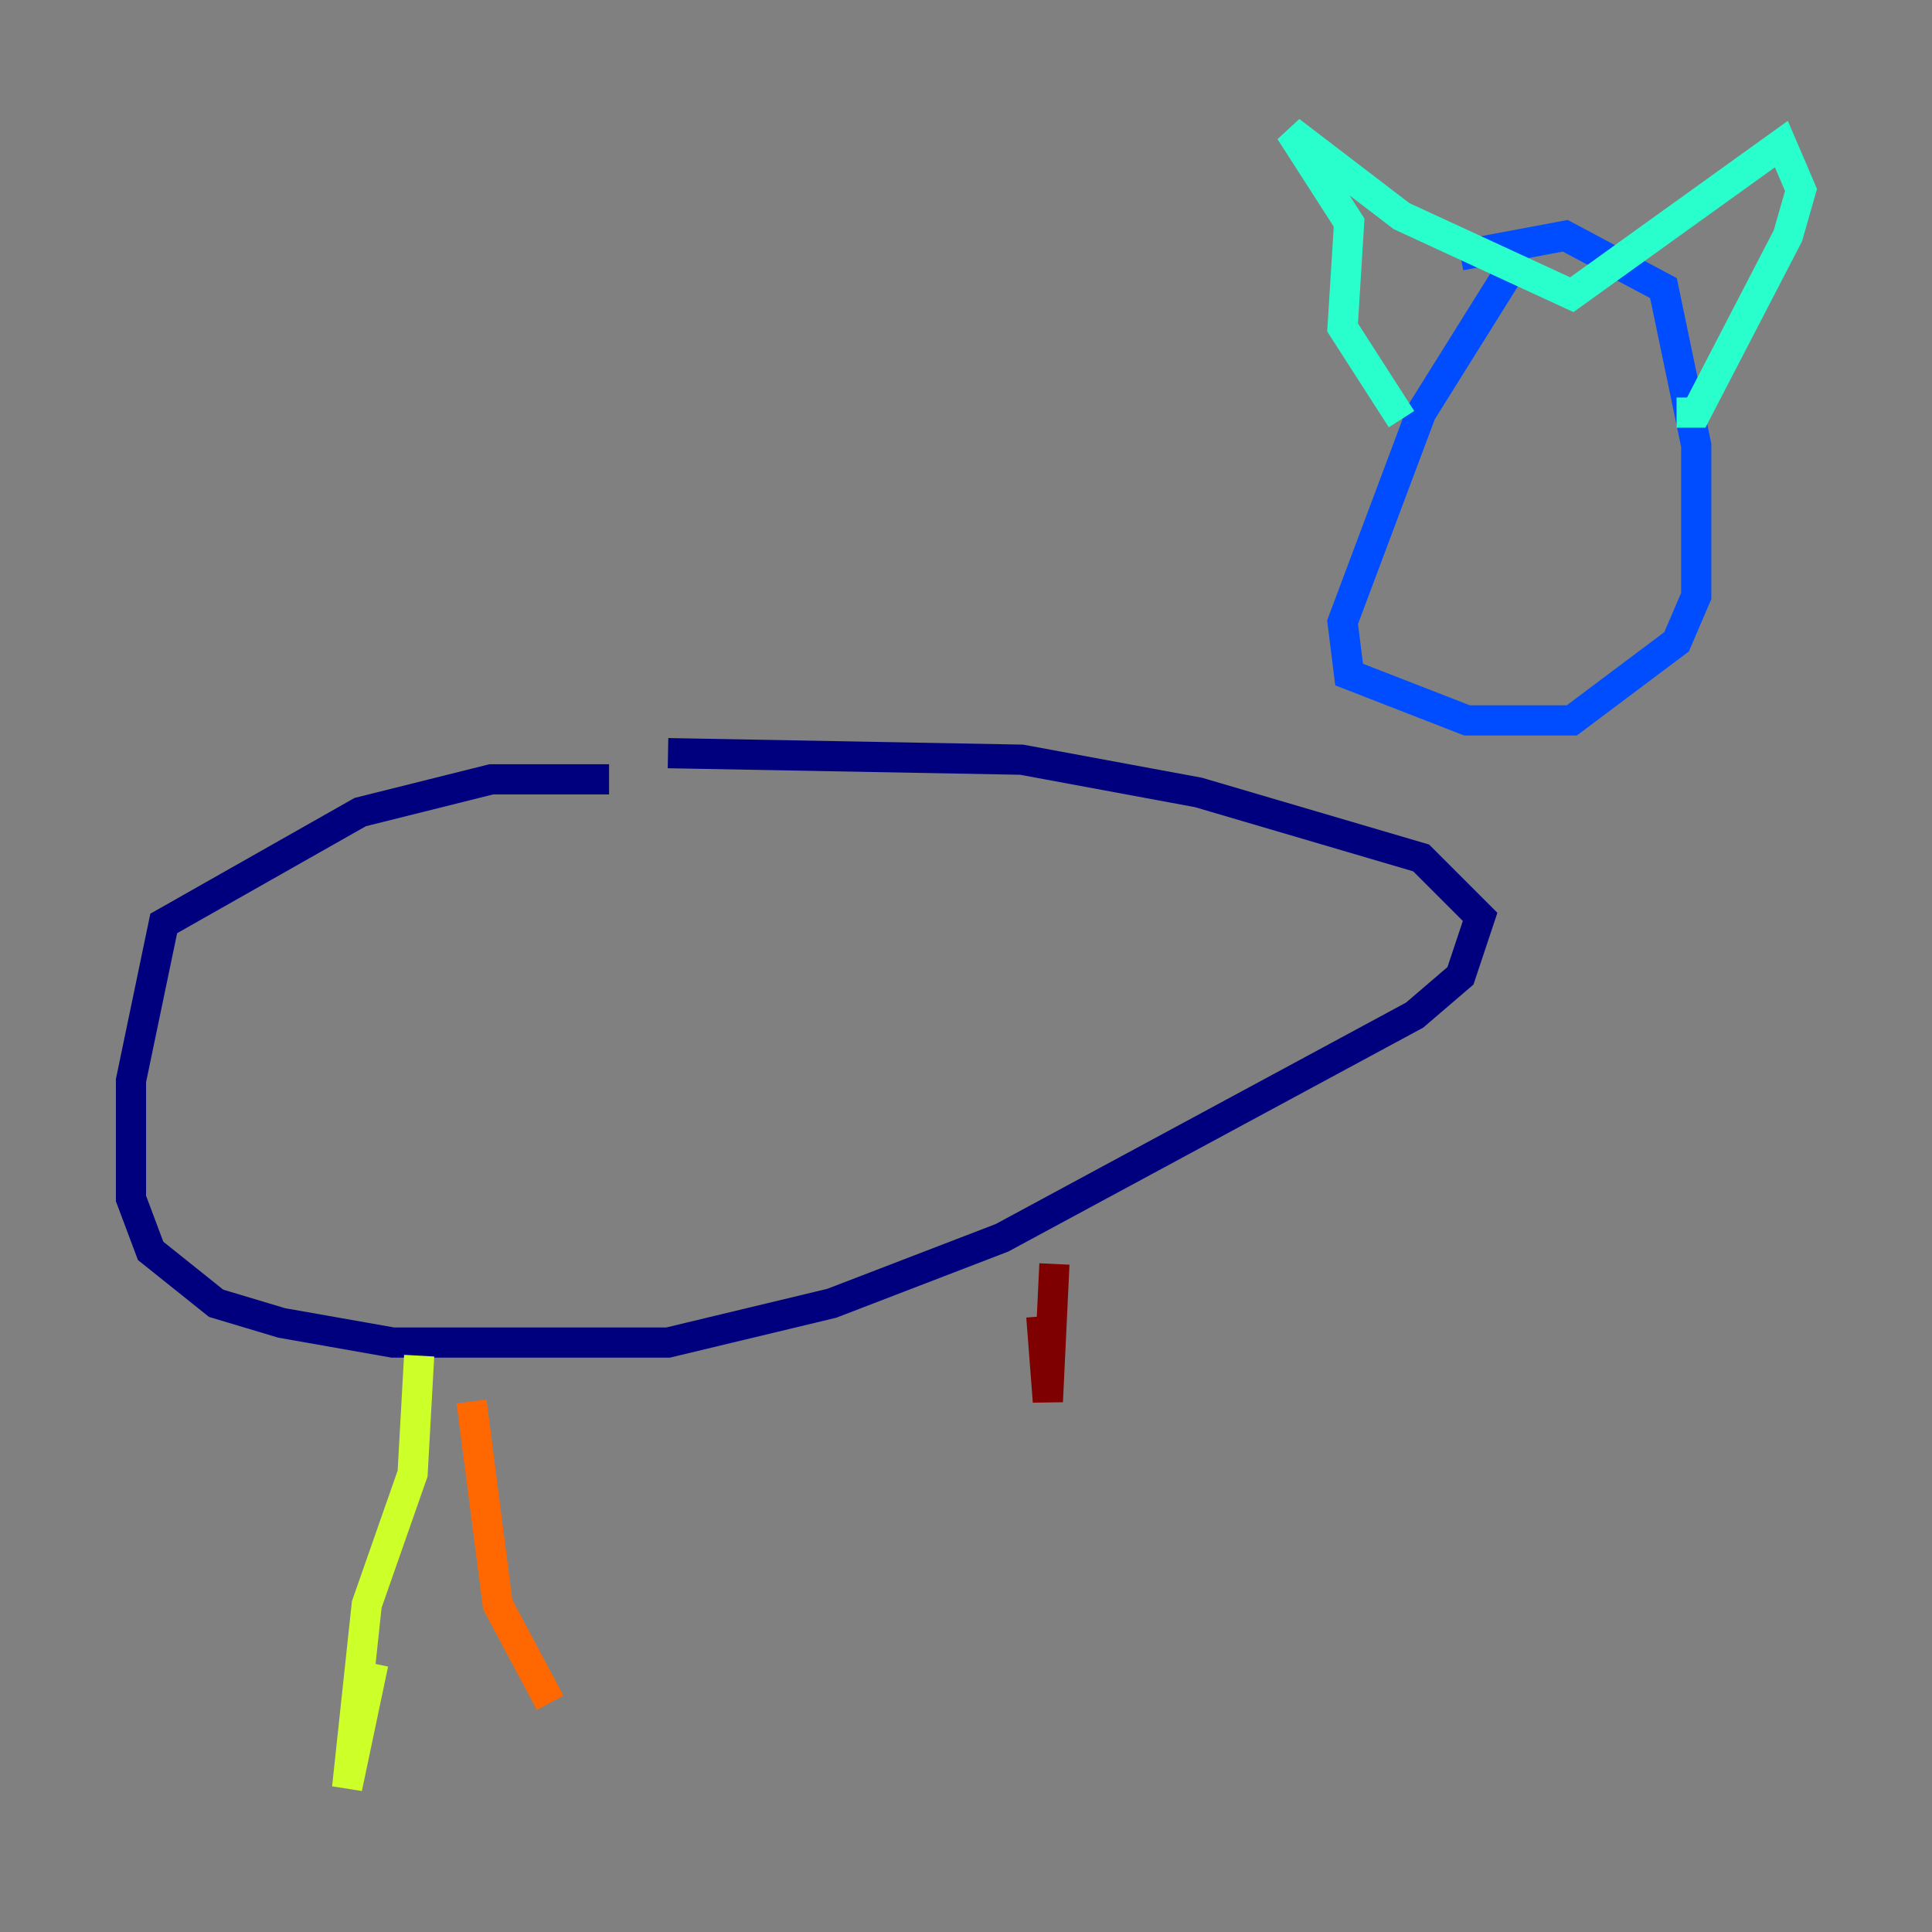 <?xml version="1.0" encoding="utf-8" ?>
<svg baseProfile="tiny" height="128" version="1.2" viewBox="0,0,128,128" width="128" xmlns="http://www.w3.org/2000/svg" xmlns:ev="http://www.w3.org/2001/xml-events" xmlns:xlink="http://www.w3.org/1999/xlink"><rect x="0" y="0" width="128" height="128" fill="#808080" stroke="none"/><defs /><polyline fill="none" points="40.352,51.634 32.542,51.634 23.864,53.803 10.848,61.18 8.678,71.593 8.678,79.403 9.98,82.875 14.319,86.346 18.658,87.647 26.034,88.949 44.258,88.949 55.105,86.346 66.386,82.007 93.722,67.254 96.759,64.651 98.061,60.746 94.156,56.841 79.403,52.502 67.688,50.332 44.258,49.898" stroke="#00007f" stroke-width="2" /><polyline fill="none" points="100.664,16.922 94.156,27.336 88.949,41.22 89.383,44.691 97.193,47.729 104.136,47.729 111.078,42.522 112.38,39.485 112.38,29.505 110.21,19.091 103.702,15.62 96.759,16.922" stroke="#004cff" stroke-width="2" /><polyline fill="none" points="92.854,27.77 88.949,21.695 89.383,14.752 85.478,8.678 92.854,14.319 104.136,19.525 118.02,9.546 119.322,12.583 118.454,15.62 112.38,27.336 111.078,27.336" stroke="#29ffcd" stroke-width="2" /><polyline fill="none" points="27.77,89.817 27.336,97.627 24.298,106.305 22.997,118.454 24.732,110.21" stroke="#cdff29" stroke-width="2" /><polyline fill="none" points="31.241,92.854 32.976,106.305 36.447,112.814" stroke="#ff6700" stroke-width="2" /><polyline fill="none" points="68.99,87.214 69.424,92.854 69.858,83.742" stroke="#7f0000" stroke-width="2" /></svg>